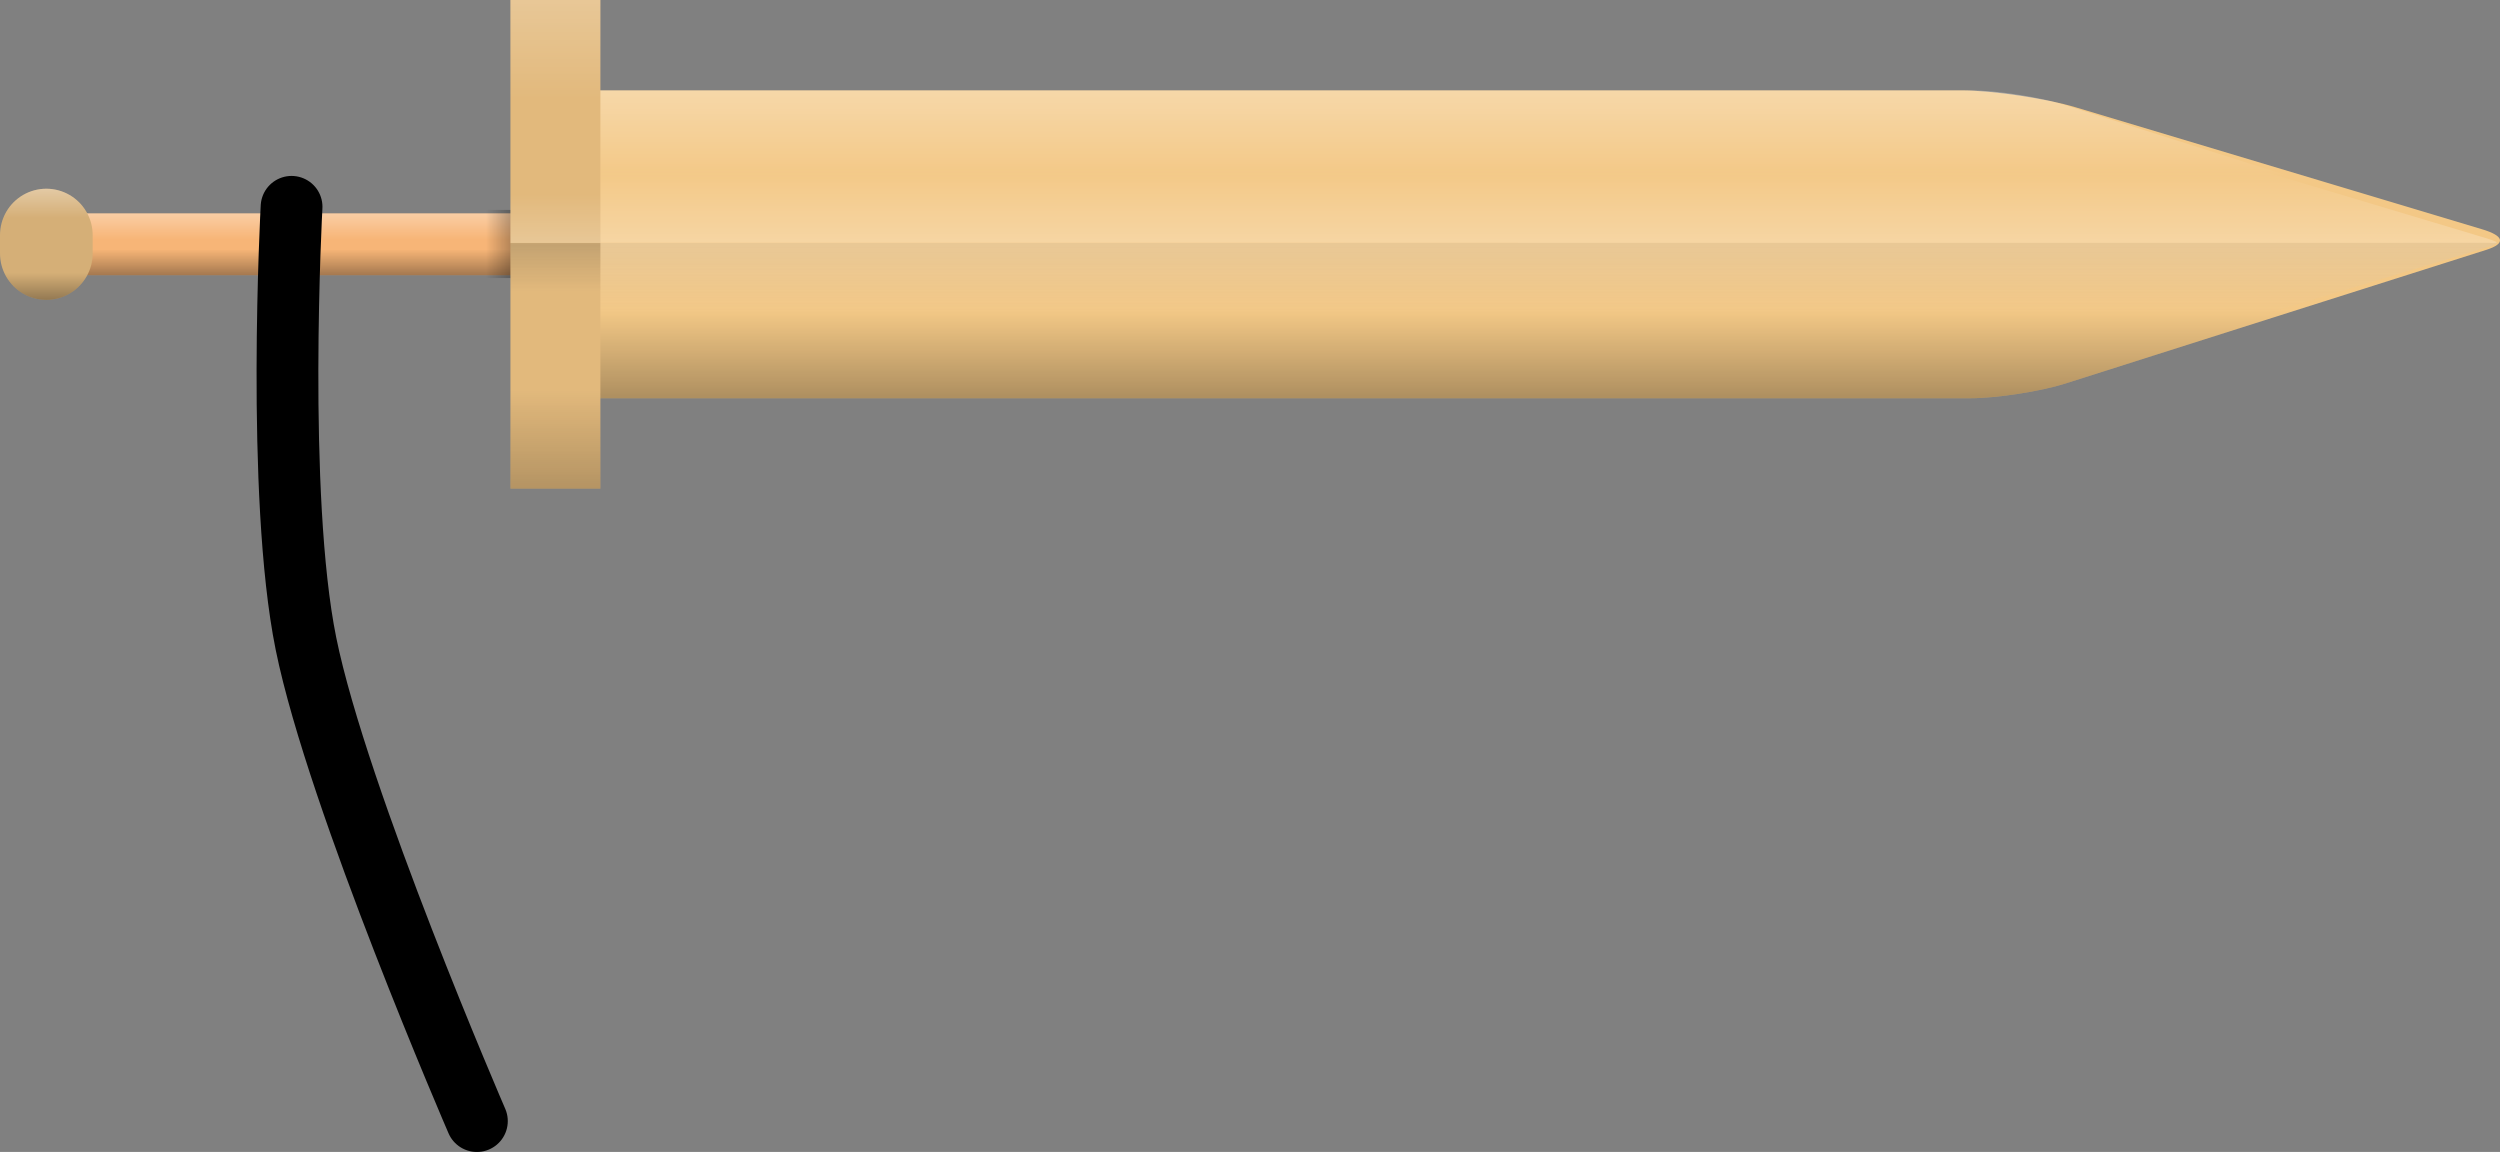 <svg version="1.1" xmlns="http://www.w3.org/2000/svg" xmlns:xlink="http://www.w3.org/1999/xlink" width="40.47" height="18.648" viewBox="0,0,40.47,18.648"><rect x="0" y="0" width="40.47" height="18.648" fill="#808080" stroke="none"/><defs><linearGradient x1="237.218" y1="167.43" x2="237.218" y2="166.186" gradientUnits="userSpaceOnUse" id="color-1"><stop offset="0" stop-color="#000000"/><stop offset="1" stop-color="#000000" stop-opacity="0"/></linearGradient><linearGradient x1="237.218" y1="164.778" x2="237.218" y2="166.022" gradientUnits="userSpaceOnUse" id="color-2"><stop offset="0" stop-color="#ffffff"/><stop offset="1" stop-color="#ffffff" stop-opacity="0"/></linearGradient><linearGradient x1="257.227" y1="169.876" x2="257.227" y2="164.893" gradientUnits="userSpaceOnUse" id="color-3"><stop offset="0" stop-color="#ffffff"/><stop offset="1" stop-color="#ffffff" stop-opacity="0"/></linearGradient><linearGradient x1="257.227" y1="162.286" x2="257.227" y2="167.269" gradientUnits="userSpaceOnUse" id="color-4"><stop offset="0" stop-color="#c7c7c7"/><stop offset="1" stop-color="#c7c7c7" stop-opacity="0"/></linearGradient><linearGradient x1="257.173" y1="160.052" x2="257.173" y2="165.036" gradientUnits="userSpaceOnUse" id="color-5"><stop offset="0" stop-color="#ffffff"/><stop offset="1" stop-color="#ffffff" stop-opacity="0"/></linearGradient><linearGradient x1="257.173" y1="172.155" x2="257.173" y2="167.172" gradientUnits="userSpaceOnUse" id="color-6"><stop offset="0" stop-color="#000000"/><stop offset="1" stop-color="#000000" stop-opacity="0"/></linearGradient><linearGradient x1="241.739" y1="166.099" x2="240.244" y2="166.099" gradientUnits="userSpaceOnUse" id="color-7"><stop offset="0" stop-color="#000000"/><stop offset="1" stop-color="#000000" stop-opacity="0"/></linearGradient><linearGradient x1="241.42" y1="169.181" x2="241.42" y2="165.3" gradientUnits="userSpaceOnUse" id="color-8"><stop offset="0" stop-color="#ffffff"/><stop offset="1" stop-color="#ffffff" stop-opacity="0"/></linearGradient><linearGradient x1="241.42" y1="162.986" x2="241.42" y2="166.867" gradientUnits="userSpaceOnUse" id="color-9"><stop offset="0" stop-color="#464646"/><stop offset="1" stop-color="#464646" stop-opacity="0"/></linearGradient><linearGradient x1="241.42" y1="155.832" x2="241.42" y2="163.742" gradientUnits="userSpaceOnUse" id="color-10"><stop offset="0" stop-color="#ffffff"/><stop offset="1" stop-color="#ffffff" stop-opacity="0"/></linearGradient><linearGradient x1="241.42" y1="176.376" x2="241.42" y2="168.465" gradientUnits="userSpaceOnUse" id="color-11"><stop offset="0" stop-color="#000000"/><stop offset="1" stop-color="#000000" stop-opacity="0"/></linearGradient><linearGradient x1="233.127" y1="167.99" x2="233.127" y2="166.567" gradientUnits="userSpaceOnUse" id="color-12"><stop offset="0" stop-color="#000000"/><stop offset="1" stop-color="#000000" stop-opacity="0"/></linearGradient><linearGradient x1="233.127" y1="165.677" x2="233.127" y2="164.253" gradientUnits="userSpaceOnUse" id="color-13"><stop offset="0" stop-color="#ffffff" stop-opacity="0"/><stop offset="1" stop-color="#ffffff"/></linearGradient></defs><g transform="translate(-232.377,-162.149)"><g data-paper-data="{&quot;isPaintingLayer&quot;:true}" fill-rule="nonzero" stroke-linejoin="miter" stroke-miterlimit="10" stroke-dasharray="" stroke-dashoffset="0" style="mix-blend-mode: normal"><g data-paper-data="{&quot;index&quot;:null}"><g><g data-paper-data="{&quot;index&quot;:null}" fill="none" stroke-width="1" stroke-linecap="round"><path d="M241.034,166.104h-7.632" stroke="#f7b577"/><path d="M241.034,166.104h-7.632" data-paper-data="{&quot;index&quot;:null}" stroke="url(#color-1)"/><path d="M241.034,166.104h-7.632" data-paper-data="{&quot;index&quot;:null}" stroke="url(#color-2)"/></g><g stroke="none" stroke-width="0" stroke-linecap="butt"><g><path d="M241.498,163.612c0,0 20.076,0 22.628,0c0.519,0 1.396,0.138 1.841,0.271c1.013,0.304 5.078,1.523 6.592,1.978c0.357,0.107 0.385,0.231 0.068,0.332c-1.494,0.474 -5.85,1.858 -6.822,2.167c-0.375,0.119 -1.09,0.236 -1.537,0.236c-2.39,0 -22.77,0 -22.77,0z" fill="#f3c886"/><path d="M241.553,166.079v-2.326c0,0 20.076,0 22.628,0c0.519,0 1.396,0.138 1.841,0.271c1.013,0.304 5.078,1.523 6.592,1.978c0.357,0.107 0.068,0.079 0.068,0.079z" fill="url(#color-3)"/><path d="M272.682,166.081c0,0 0.289,-0.028 -0.068,0.079c-1.515,0.454 -5.58,1.674 -6.592,1.978c-0.445,0.133 -1.322,0.271 -1.841,0.271c-2.551,0 -22.628,0 -22.628,0v-2.326z" data-paper-data="{&quot;index&quot;:null}" fill="url(#color-4)"/></g><path d="M241.498,163.612c0,0 20.38,0 22.77,0c0.447,0 1.162,0.116 1.537,0.236c0.973,0.309 5.329,1.693 6.822,2.167c0.317,0.101 0.289,0.225 -0.068,0.332c-1.515,0.454 -5.58,1.674 -6.592,1.978c-0.445,0.133 -1.322,0.271 -1.841,0.271c-2.551,0 -22.628,0 -22.628,0z" data-paper-data="{&quot;index&quot;:null}" fill="url(#color-5)"/><path d="M241.498,163.612c0,0 20.076,0 22.628,0c0.519,0 1.396,0.138 1.841,0.271c1.013,0.304 5.078,1.523 6.592,1.978c0.357,0.107 0.385,0.231 0.068,0.332c-1.494,0.474 -5.85,1.858 -6.822,2.167c-0.375,0.119 -1.09,0.236 -1.537,0.236c-2.39,0 -22.77,0 -22.77,0z" fill="url(#color-6)"/></g><path d="M240.244,165.547h1.495v1.103h-1.495z" fill="url(#color-7)" stroke="none" stroke-width="2" stroke-linecap="butt"/><g stroke="none" stroke-width="0" stroke-linecap="butt"><path d="M240.64,162.149h1.456v7.91h-1.456z" fill="#e2b97c"/><path d="M240.64,162.2h1.456v3.881h-1.456z" data-paper-data="{&quot;index&quot;:null}" fill="url(#color-8)"/><path d="M240.64,166.085h1.456v3.881h-1.456z" data-paper-data="{&quot;index&quot;:null}" fill="url(#color-9)"/><path d="M240.64,162.149h1.456v7.91h-1.456z" data-paper-data="{&quot;index&quot;:null}" fill="url(#color-10)"/><path d="M240.64,162.149h1.456v7.91h-1.456z" data-paper-data="{&quot;index&quot;:null}" fill="url(#color-11)"/></g><g fill="none" stroke-width="1.5" stroke-linecap="round"><path d="M233.127,166.253v-0.299" stroke="#d5af77"/><path d="M233.127,166.253v-0.299" data-paper-data="{&quot;index&quot;:null}" stroke="url(#color-12)"/><path d="M233.127,166.253v-0.299" data-paper-data="{&quot;index&quot;:null}" stroke="url(#color-13)"/></g></g><path d="M240.097,180.297c0,0 -2.256,-5.209 -2.767,-7.728c-0.488,-2.41 -0.233,-7.072 -0.233,-7.072" fill="none" stroke="#000000" stroke-width="1" stroke-linecap="round"/></g></g></g></svg>